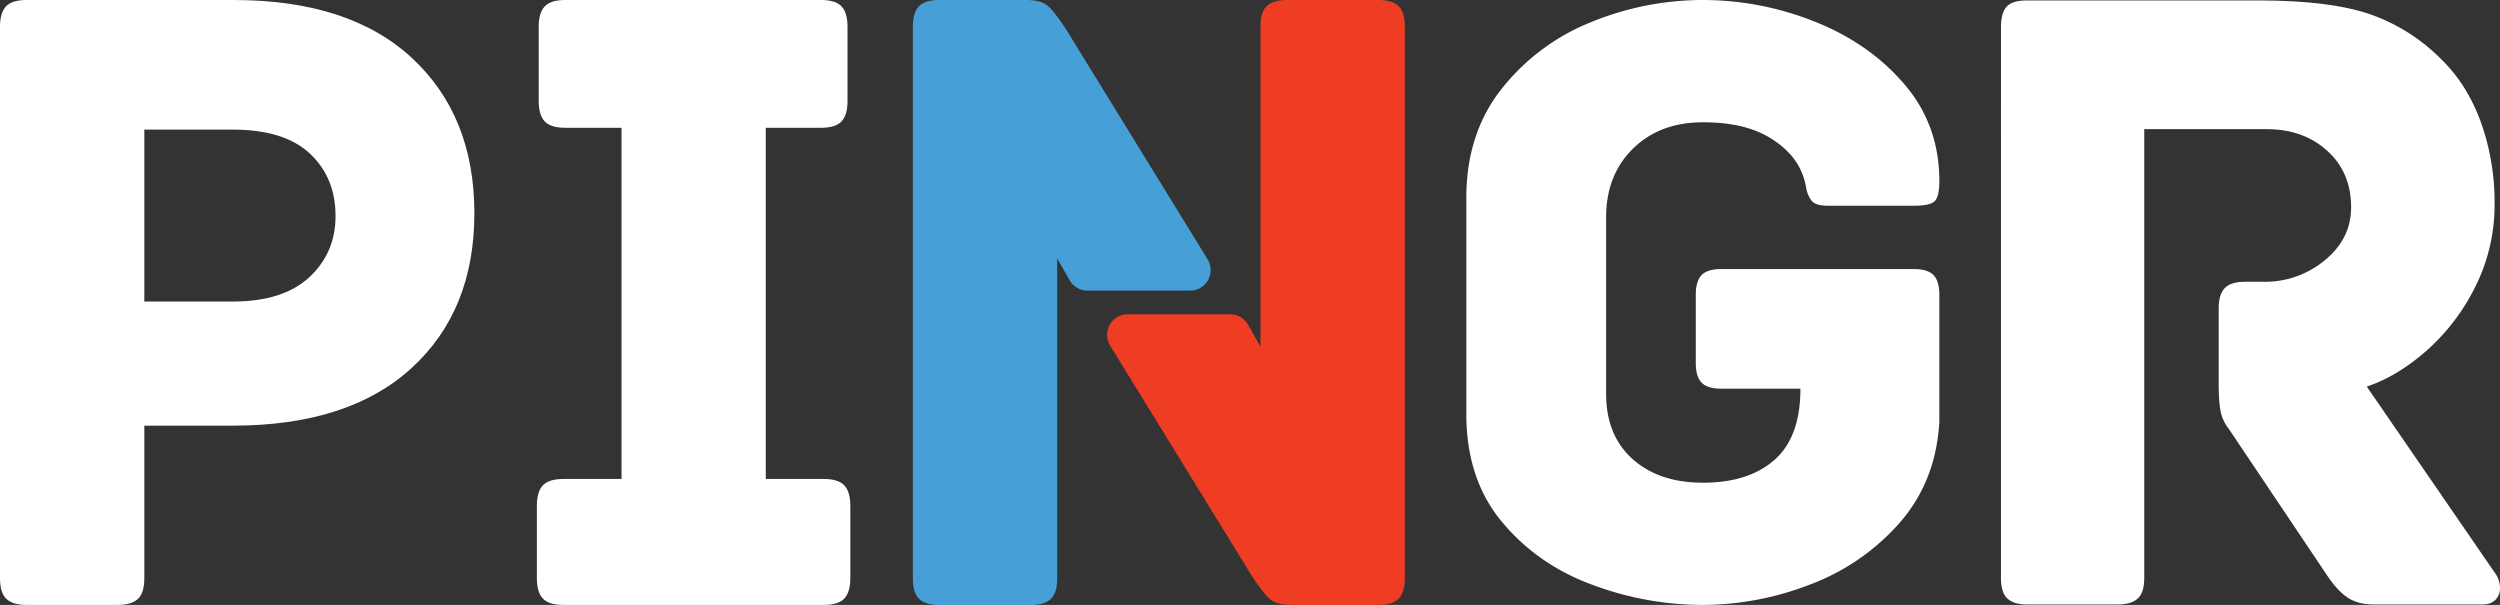 <svg id="Layer_1" data-name="Layer 1" xmlns="http://www.w3.org/2000/svg" viewBox="0 0 1492.29 361.09"><rect x="0" y="0" width="1492.29" height="361.09" fill="#333333" stroke="none"/><defs><style>.cls-1{fill:#fff;}.cls-2{fill:#ee3d23;}.cls-3{fill:none;}.cls-4{fill:#479fd7;}</style></defs><title>pingr-solo-no-bg</title><path class="cls-1" d="M245.84,34.57q37.32,34.56,37.32,92.75t-37.61,92.47Q208,254.08,138.82,254.08H86.15v91.09c0,5.87-1.3,10-3.84,12.34s-6.59,3.58-12.08,3.58H15.9c-5.47,0-9.51-1.19-12.06-3.58S0,351,0,345.17V15.92Q0,7.69,3.55,3.84C5.94,1.3,10.05,0,15.9,0H139.38Q208.52,0,245.84,34.57Zm-61.2,130.89q15.65-14.53,15.65-36.51,0-23-15.36-37.31T138.82,77.37H86.15V180h52.67Q169,180,184.64,165.46Z" transform="translate(0 0)"/><path class="cls-1" d="M504,289.74c2.39,2.57,3.57,6.59,3.57,12.08v43.35c0,5.49-1.18,9.53-3.57,12.08s-6.5,3.84-12.35,3.84H336.37q-8.78,0-12.35-3.84c-2.37-2.55-3.55-6.59-3.55-12.08V301.82q0-8.24,3.55-12.08c2.39-2.54,6.5-3.84,12.35-3.84H371V76.28H337.49q-8.82,0-12.35-3.84c-2.39-2.55-3.57-6.59-3.57-12.08V15.92c0-5.49,1.18-9.51,3.57-12.08S331.61,0,337.49,0H490c5.85,0,10,1.3,12.35,3.84s3.55,6.59,3.55,12.08V60.36c0,5.49-1.19,9.53-3.55,12.08s-6.5,3.84-12.35,3.84H457.1V285.9h34.57C497.52,285.9,501.65,287.2,504,289.74Z" transform="translate(0 0)"/><path class="cls-1" d="M1154.2,164.28c2.29,2.44,3.42,6.3,3.42,11.53v76.11q-2.11,35.68-23.88,60.35A133.4,133.4,0,0,1,1080.21,349a178.25,178.25,0,0,1-63.77,12.09A188.72,188.72,0,0,1,950.31,349q-32.55-12-53.79-37.52T875.27,247.2V118.09q0-38.82,21.52-65.6a129,129,0,0,1,53.8-39.63A176.41,176.41,0,0,1,1016.44,0a179.91,179.91,0,0,1,66.65,12.86q32.55,12.87,53.54,37.26t21,58c0,6.3-1,10.31-2.88,12.06s-6,2.63-12.35,2.63h-50.91c-5.23,0-8.65-1-10.23-3.14a17.31,17.31,0,0,1-3.13-7.62,39.71,39.71,0,0,0-1.84-7.07q-4.74-13.65-20-22.85T1016.44,73q-25.71,0-41.72,15.76t-16,40.93V235.11q0,24.7,15.74,38.85t42,14.18q27.3,0,42.78-13.65T1074.7,232h-47.24q-8.38,0-11.81-3.68t-3.41-11.55V175.81c0-5.23,1.13-9.09,3.41-11.53s6.22-3.67,11.81-3.67h114.93Q1150.79,160.61,1154.2,164.28Z" transform="translate(0 0)"/><path class="cls-1" d="M1492.29,350.94a9.7,9.7,0,0,1-2.73,7.12c-1.85,1.83-4.4,2.75-7.7,2.75H1417.1c-6.2,0-11.34-1.28-15.36-3.84s-8-6.77-12.06-12.62L1330.4,256a24.94,24.94,0,0,1-4.93-10.69q-1.11-5.76-1.1-17.29V184.12q0-8.25,3.57-12.08c2.37-2.57,6.5-3.85,12.35-3.85h11a55.62,55.62,0,0,0,36.5-12.9q15.65-12.87,15.63-31.55,0-20.83-14.26-33.74t-36.22-12.91h-73v267.8c0,5.87-1.27,10-3.84,12.34s-6.56,3.58-12,3.58h-54.33q-7.71,0-11.52-3.58c-2.57-2.36-3.84-6.47-3.84-12.34V16.18c0-5.47,1.09-9.51,3.28-12.06s6.21-3.84,12.08-3.84H1348q42.81,0,66.68,8.22a111.07,111.07,0,0,1,42.54,26.88q15.33,14.84,23.58,37.34a141,141,0,0,1,8.24,48.83,108.42,108.42,0,0,1-11.53,49.66,124.83,124.83,0,0,1-29.09,38.14q-17.55,15.38-35.66,21.39l77.37,112.52A15.4,15.4,0,0,1,1492.29,350.94Z" transform="translate(0 0)"/><path class="cls-2" d="M744.75,193.43l7.66,13.45v-191c0-5.87,1.3-10,3.84-12.35S762.84,0,768.33,0h54.33c5.47,0,9.51,1.18,12.06,3.57s3.84,6.48,3.84,12.35V345.17q0,8.24-3.55,12.08c-2.39,2.54-6.5,3.84-12.35,3.84H771.08c-6.23,0-10.72-1.3-13.46-3.84s-6.48-7.51-11.23-14.83L662.67,206.36a12.28,12.28,0,0,1,10.44-18.75H734.3A12.29,12.29,0,0,1,744.75,193.43Z" transform="translate(0 0)"/><path class="cls-3" d="M744.75,193.43l7.66,13.45v-191c0-5.87,1.3-10,3.84-12.35S762.84,0,768.33,0h54.33c5.47,0,9.51,1.18,12.06,3.57s3.84,6.48,3.84,12.35V345.17q0,8.24-3.55,12.08c-2.39,2.54-6.5,3.84-12.35,3.84H771.08c-6.23,0-10.72-1.3-13.46-3.84s-6.48-7.51-11.23-14.83L662.67,206.36a12.28,12.28,0,0,1,10.44-18.75H734.3A12.29,12.29,0,0,1,744.75,193.43Z" transform="translate(0 0)"/><path class="cls-4" d="M638.71,167.66l-7.66-13.45v191c0,5.87-1.29,10-3.84,12.34s-6.59,3.58-12.08,3.58H560.8c-5.47,0-9.51-1.19-12.06-3.58s-3.84-6.47-3.84-12.34V15.92q0-8.23,3.55-12.08C550.84,1.3,555,0,560.8,0h51.58c6.23,0,10.72,1.3,13.47,3.84s6.47,7.5,11.23,14.83L720.8,154.72a12.29,12.29,0,0,1-10.44,18.76h-61.2A12.28,12.28,0,0,1,638.71,167.66Z" transform="translate(0 0)"/><path class="cls-3" d="M638.71,167.66l-7.66-13.45v191c0,5.87-1.29,10-3.84,12.34s-6.59,3.58-12.08,3.58H560.8c-5.47,0-9.51-1.19-12.06-3.58s-3.84-6.47-3.84-12.34V15.92q0-8.23,3.55-12.08C550.84,1.3,555,0,560.8,0h51.58c6.23,0,10.72,1.3,13.47,3.84s6.47,7.5,11.23,14.83L720.8,154.72a12.29,12.29,0,0,1-10.44,18.76h-61.2A12.28,12.28,0,0,1,638.71,167.66Z" transform="translate(0 0)"/></svg>